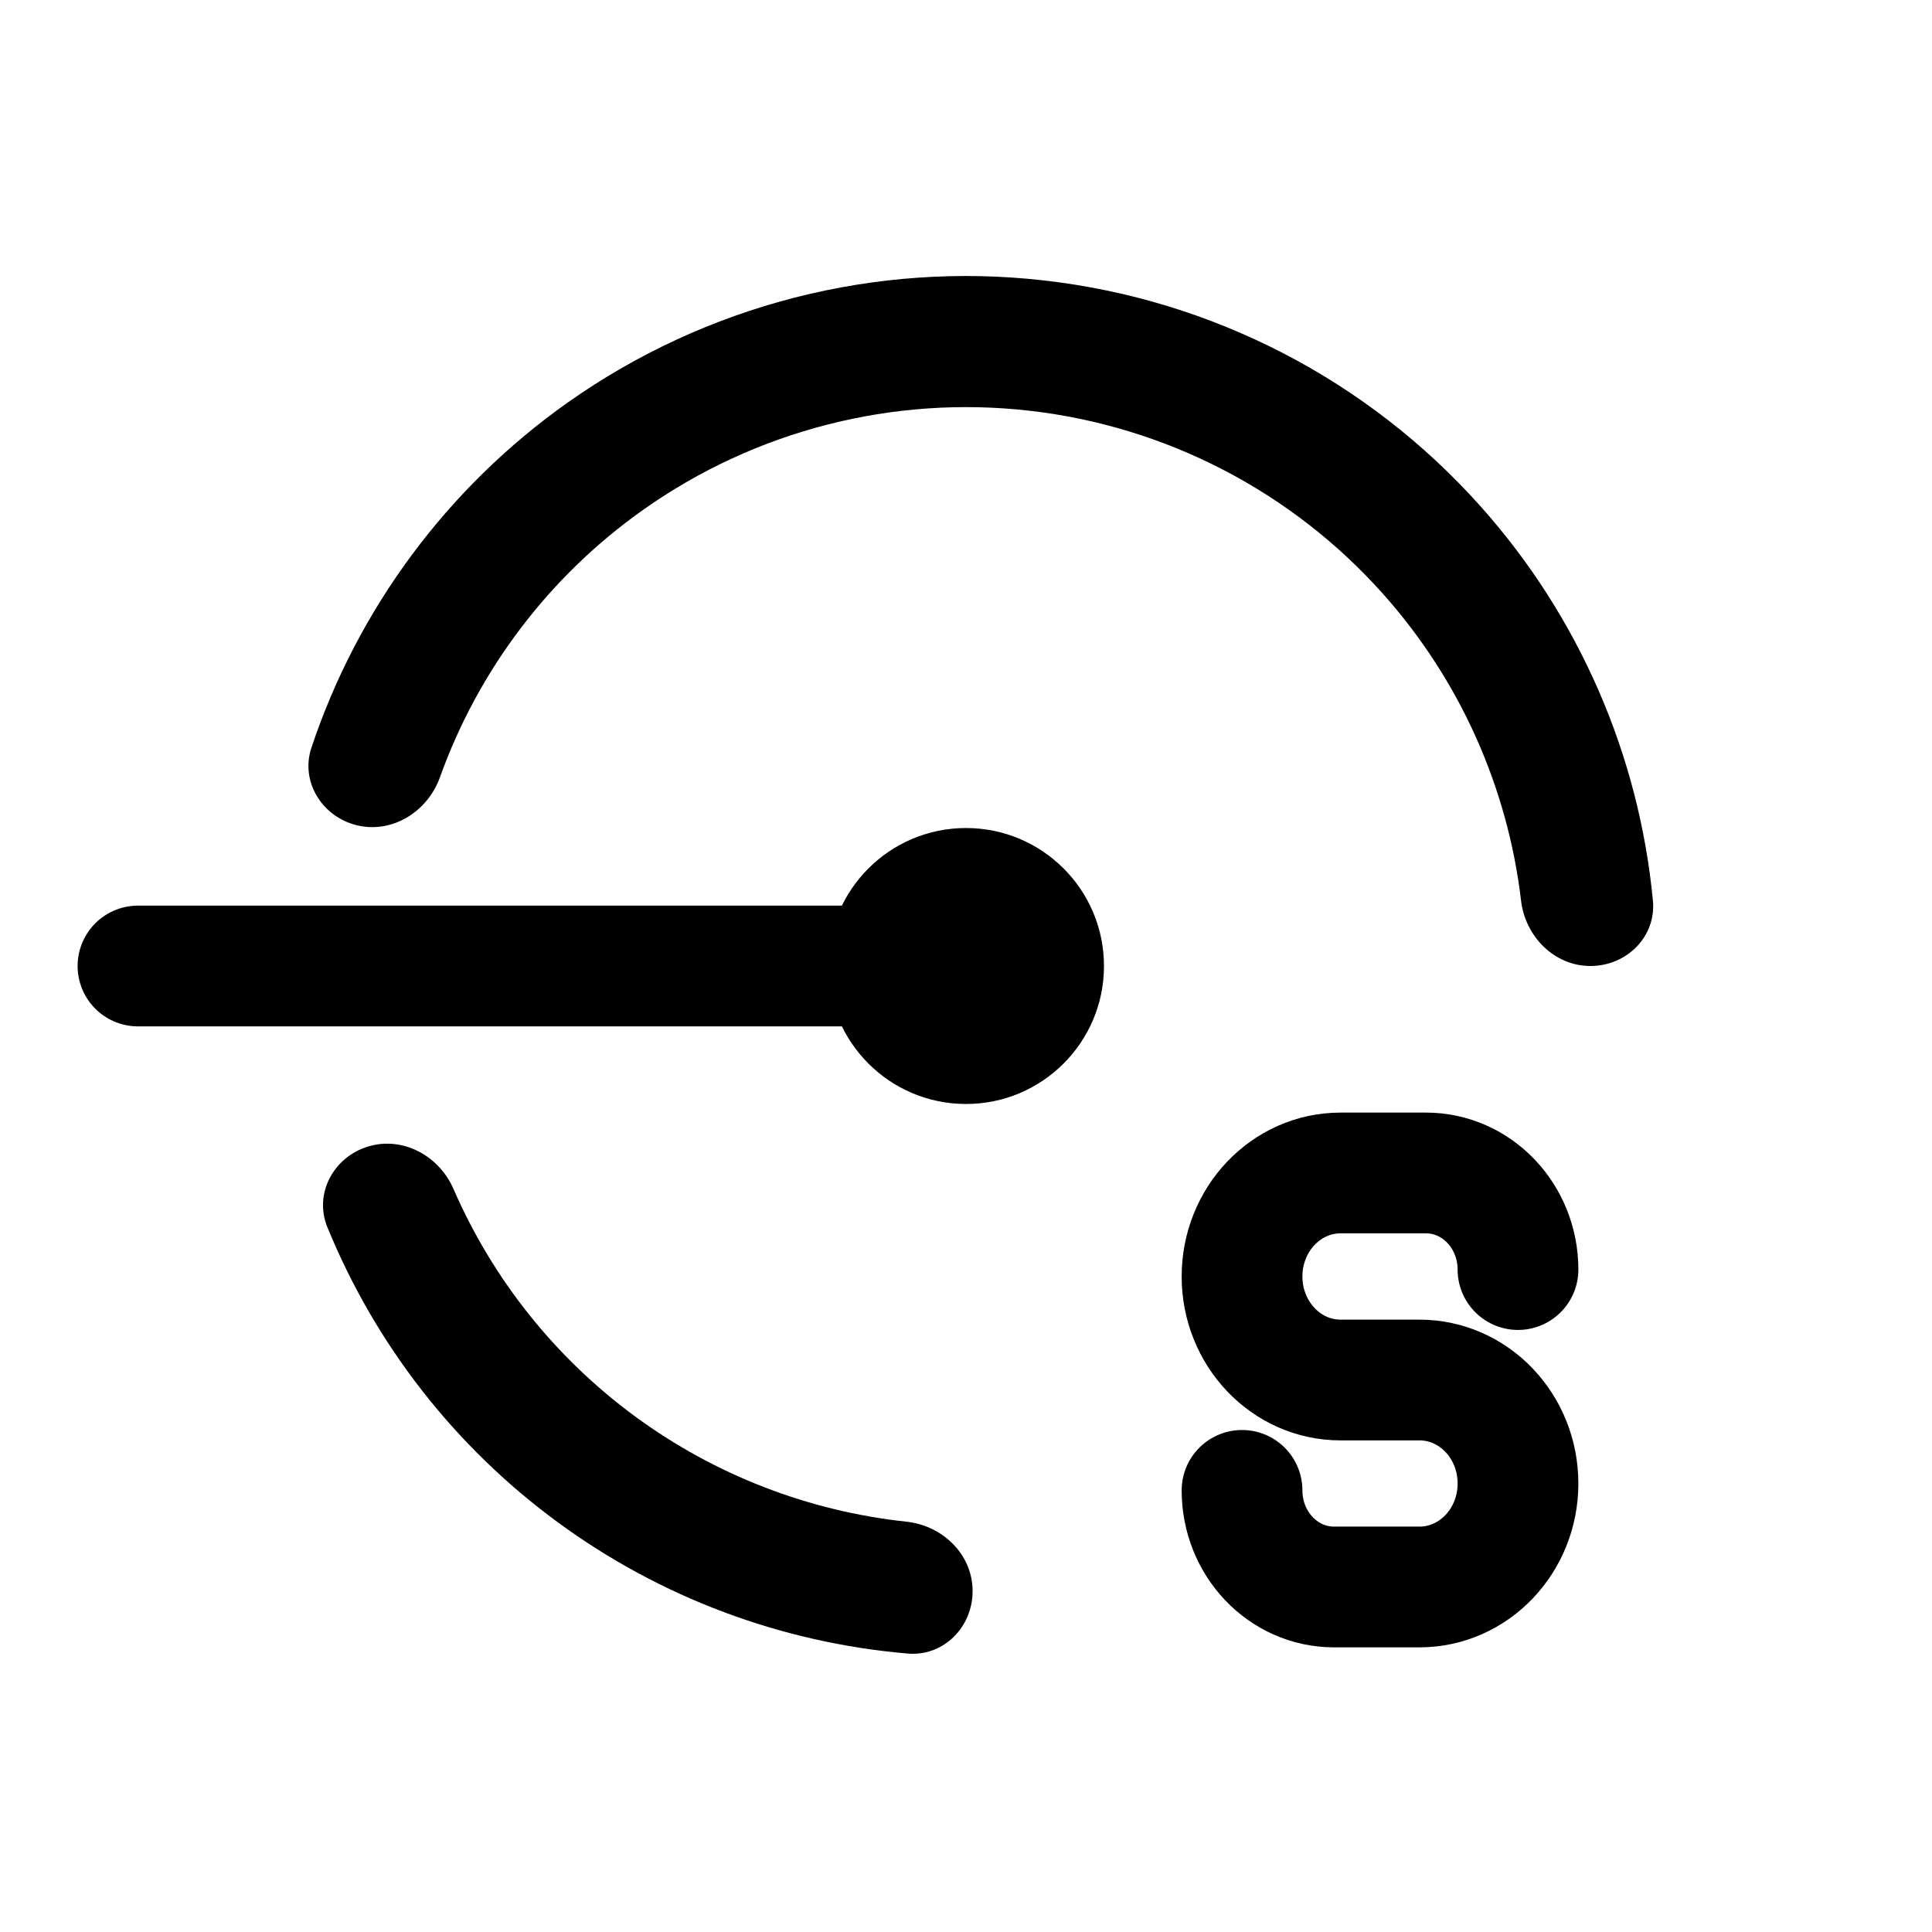 <svg width="24" height="24" viewBox="0 0 24 24" fill="none" xmlns="http://www.w3.org/2000/svg">
<path d="M19.757 12C20.207 12 20.576 11.635 20.533 11.187C20.36 9.377 19.615 7.66 18.395 6.293C16.994 4.722 15.063 3.722 12.971 3.484C10.88 3.245 8.774 3.785 7.054 4.999C5.558 6.057 4.445 7.562 3.869 9.287C3.727 9.713 4.004 10.152 4.442 10.254V10.254C4.88 10.355 5.313 10.079 5.465 9.656C5.944 8.32 6.824 7.156 7.994 6.33C9.387 5.346 11.093 4.909 12.787 5.102C14.481 5.295 16.045 6.105 17.18 7.377C18.134 8.446 18.729 9.778 18.895 11.188C18.948 11.634 19.308 12 19.757 12V12Z" fill="currentColor"/>
<path d="M4.574 14.242C4.144 14.372 3.896 14.828 4.067 15.245C4.662 16.701 5.649 17.971 6.926 18.908C8.203 19.846 9.71 20.408 11.277 20.541C11.726 20.579 12.087 20.206 12.082 19.757V19.757C12.078 19.307 11.708 18.951 11.261 18.903C10.046 18.773 8.882 18.324 7.89 17.596C6.898 16.867 6.121 15.891 5.634 14.771C5.455 14.358 5.005 14.112 4.574 14.242V14.242Z" fill="currentColor"/>
<path d="M15.429 18.514C15.429 19.177 15.94 19.714 16.572 19.714H17.633C18.309 19.714 18.857 19.139 18.857 18.429C18.857 17.718 18.309 17.143 17.633 17.143H16.653C15.977 17.143 15.429 16.567 15.429 15.857C15.429 15.147 15.977 14.571 16.653 14.571H17.714C18.346 14.571 18.857 15.109 18.857 15.771" stroke="currentColor" stroke-width="1.5" stroke-linecap="round" stroke-linejoin="round"/>
<path d="M1.714 12H12" stroke="currentColor" stroke-width="1.5" stroke-linecap="round"/>
<circle cx="12" cy="12" r="1.714" fill="currentColor"/>
</svg>
